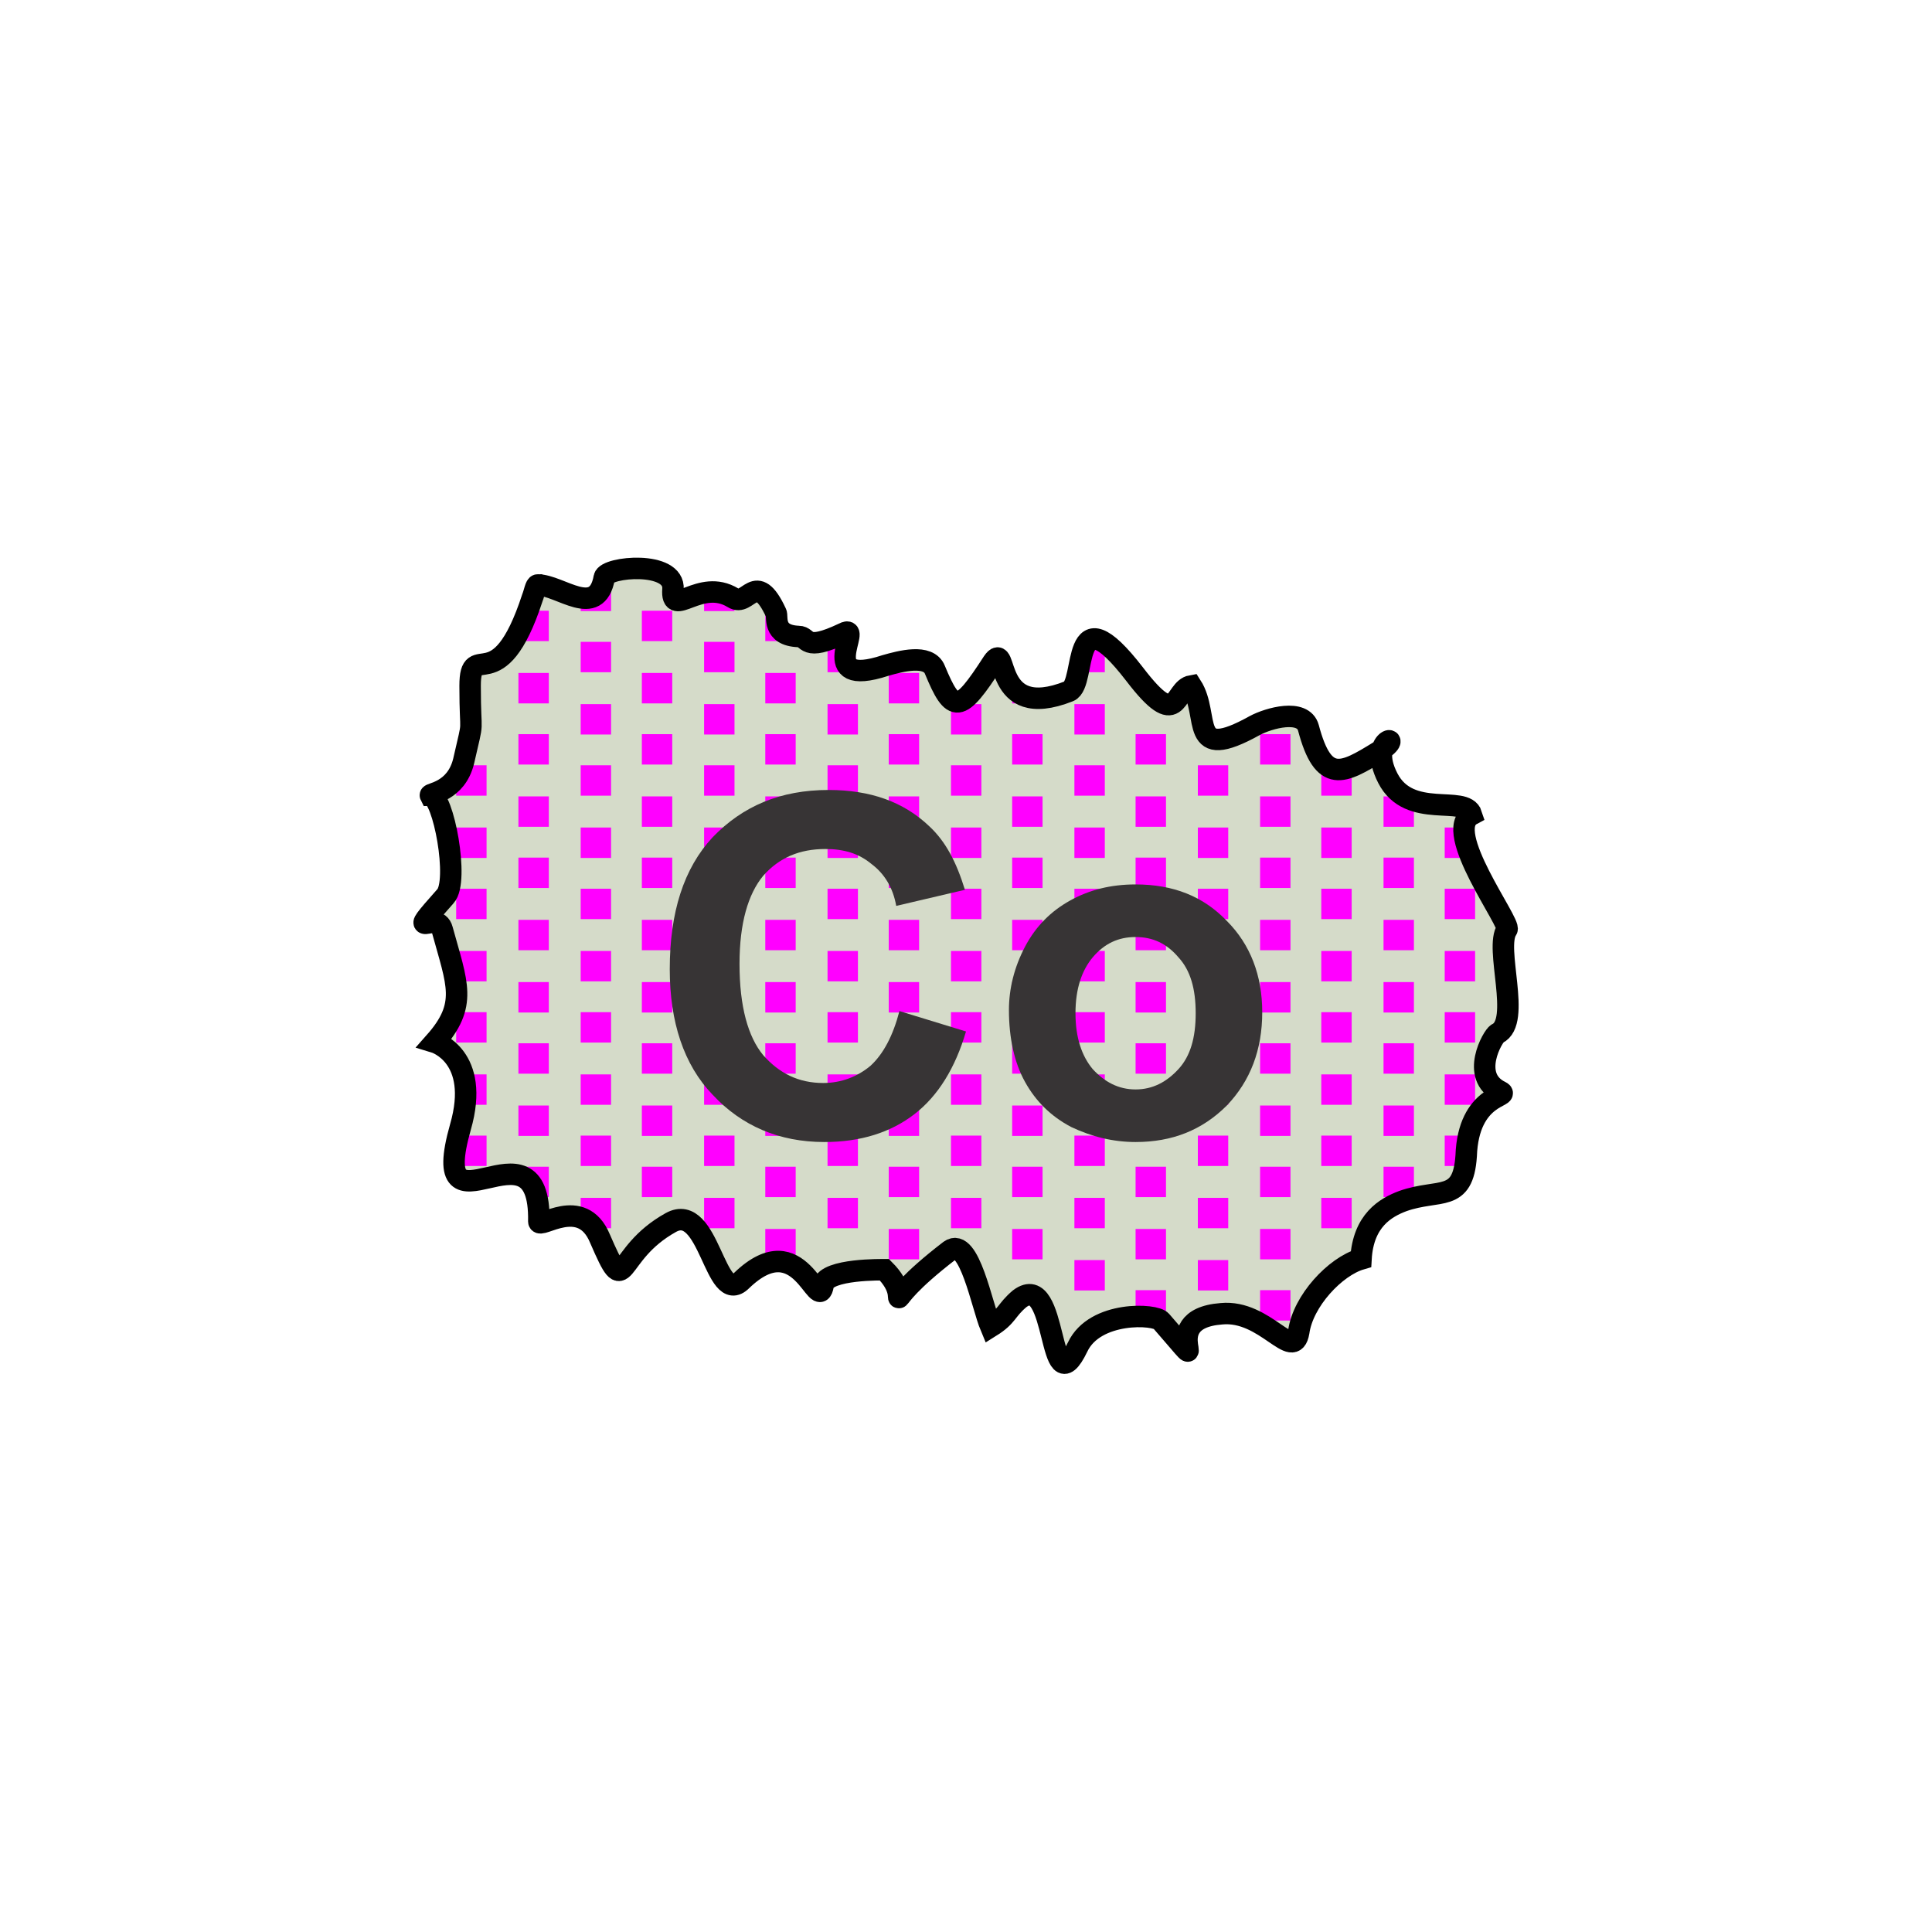 <?xml version="1.0" encoding="UTF-8"?>
<!DOCTYPE svg PUBLIC "-//W3C//DTD SVG 1.1//EN" "http://www.w3.org/Graphics/SVG/1.1/DTD/svg11.dtd">
<!-- Creator: CorelDRAW X6 -->
<svg xmlns="http://www.w3.org/2000/svg" xml:space="preserve" width="18mm" height="18mm" version="1.1" shape-rendering="geometricPrecision" text-rendering="geometricPrecision" image-rendering="optimizeQuality" fill-rule="evenodd" clip-rule="evenodd"
viewBox="0 0 1800 1800"
 xmlns:xlink="http://www.w3.org/1999/xlink">
 <defs>
    <clipPath id="id0">
     <path d="M501 545c21,0 55,32 62,-7 2,-10 66,-16 64,11 -2,28 25,-11 56,8 14,9 21,-27 40,14 2,3 -4,21 21,22 10,0 4,15 42,-3 19,-10 -28,52 39,30 14,-4 40,-11 46,4 17,41 23,41 54,-7 15,-22 -2,56 71,27 17,-7 0,-95 61,-16 42,55 36,14 53,11 18,28 -4,72 59,37 13,-7 45,-16 50,2 14,53 32,43 66,22 27,-17 -12,-14 8,25 20,39 72,15 78,34 -28,15 37,101 33,107 -12,17 14,86 -9,97 -4,2 -26,40 3,54 10,5 -30,2 -32,60 -3,44 -25,30 -59,42 -16,6 -37,18 -39,54 -24,7 -54,39 -58,68 -5,29 -31,-21 -72,-17 -66,5 0,71 -56,7 -5,-7 -62,-10 -78,24 -28,58 -18,-72 -54,-45 -13,11 -11,16 -27,26 -8,-19 -20,-84 -38,-71 -78,60 -28,51 -61,18 -1,0 -54,-1 -57,14 -5,29 -21,-57 -76,-4 -25,25 -30,-74 -66,-54 -54,30 -40,75 -66,15 -17,-41 -57,-8 -57,-16 2,-104 -105,25 -73,-88 19,-66 -24,-79 -24,-79 31,-35 21,-54 7,-105 -5,-19 -37,14 3,-31 13,-14 -2,-94 -14,-94 -1,-2 24,-3 31,-32 10,-44 6,-19 6,-70 0,-45 26,16 58,-82 2,-5 3,-12 5,-12z"/>
    </clipPath>
 </defs>
 <g id="Layer_x0020_1">
  <rect fill="none" width="1800" height="1800"/>
  <g id="_302415704">
   <path fill="#D5DBC9" d="M501 545c21,0 55,32 62,-7 2,-10 66,-16 64,11 -2,28 25,-11 56,8 14,9 21,-27 40,14 2,3 -4,21 21,22 10,0 4,15 42,-3 19,-10 -28,52 39,30 14,-4 40,-11 46,4 17,41 23,41 54,-7 15,-22 -2,56 71,27 17,-7 0,-95 61,-16 42,55 36,14 53,11 18,28 -4,72 59,37 13,-7 45,-16 50,2 14,53 32,43 66,22 27,-17 -12,-14 8,25 20,39 72,15 78,34 -28,15 37,101 33,107 -12,17 14,86 -9,97 -4,2 -26,40 3,54 10,5 -30,2 -32,60 -3,44 -25,30 -59,42 -16,6 -37,18 -39,54 -24,7 -54,39 -58,68 -5,29 -31,-21 -72,-17 -66,5 0,71 -56,7 -5,-7 -62,-10 -78,24 -28,58 -18,-72 -54,-45 -13,11 -11,16 -27,26 -8,-19 -20,-84 -38,-71 -78,60 -28,51 -61,18 -1,0 -54,-1 -57,14 -5,29 -21,-57 -76,-4 -25,25 -30,-74 -66,-54 -54,30 -40,75 -66,15 -17,-41 -57,-8 -57,-16 2,-104 -105,25 -73,-88 19,-66 -24,-79 -24,-79 31,-35 21,-54 7,-105 -5,-19 -37,14 3,-31 13,-14 -2,-94 -14,-94 -1,-2 24,-3 31,-32 10,-44 6,-19 6,-70 0,-45 26,16 58,-82 2,-5 3,-12 5,-12z"/>
   <g clip-path="url(#id0)">
    <g>
     <g>
      <rect fill="fuchsia" x="425" y="886" width="28.323" height="28.323"/>
      <rect fill="fuchsia" x="425" y="943" width="28.323" height="28.323"/>
      <rect fill="fuchsia" x="425" y="1001" width="28.323" height="28.323"/>
      <rect fill="fuchsia" x="425" y="1058" width="28.323" height="28.323"/>
      <rect fill="fuchsia" x="483" y="915" width="28.323" height="28.323"/>
      <rect fill="fuchsia" x="483" y="972" width="28.323" height="28.323"/>
      <rect fill="fuchsia" x="483" y="1030" width="28.323" height="28.323"/>
      <rect fill="fuchsia" x="483" y="1087" width="28.323" height="28.323"/>
      <rect fill="fuchsia" x="425" y="713" width="28.323" height="28.323"/>
      <rect fill="fuchsia" x="425" y="771" width="28.323" height="28.323"/>
      <rect fill="fuchsia" x="425" y="828" width="28.323" height="28.323"/>
      <rect fill="fuchsia" x="483" y="569" width="28.323" height="28.323"/>
      <rect fill="fuchsia" x="483" y="627" width="28.323" height="28.323"/>
      <rect fill="fuchsia" x="483" y="684" width="28.323" height="28.323"/>
      <rect fill="fuchsia" x="483" y="742" width="28.323" height="28.323"/>
      <rect fill="fuchsia" x="483" y="799" width="28.323" height="28.323"/>
      <rect fill="fuchsia" x="483" y="857" width="28.323" height="28.323"/>
      <rect fill="fuchsia" x="541" y="886" width="28.323" height="28.323"/>
      <rect fill="fuchsia" x="541" y="943" width="28.323" height="28.323"/>
      <rect fill="fuchsia" x="541" y="1001" width="28.323" height="28.323"/>
      <rect fill="fuchsia" x="541" y="1058" width="28.323" height="28.323"/>
      <rect fill="fuchsia" x="541" y="1116" width="28.323" height="28.323"/>
      <rect fill="fuchsia" x="598" y="915" width="28.323" height="28.323"/>
      <rect fill="fuchsia" x="598" y="972" width="28.323" height="28.323"/>
      <rect fill="fuchsia" x="598" y="1030" width="28.323" height="28.323"/>
      <rect fill="fuchsia" x="598" y="1087" width="28.323" height="28.323"/>
      <rect fill="fuchsia" x="541" y="541" width="28.323" height="28.323"/>
      <rect fill="fuchsia" x="541" y="598" width="28.323" height="28.323"/>
      <rect fill="fuchsia" x="541" y="656" width="28.323" height="28.323"/>
      <rect fill="fuchsia" x="541" y="713" width="28.323" height="28.323"/>
      <rect fill="fuchsia" x="541" y="771" width="28.323" height="28.323"/>
      <rect fill="fuchsia" x="541" y="828" width="28.323" height="28.323"/>
      <rect fill="fuchsia" x="598" y="569" width="28.323" height="28.323"/>
      <rect fill="fuchsia" x="598" y="627" width="28.323" height="28.323"/>
      <rect fill="fuchsia" x="598" y="684" width="28.323" height="28.323"/>
      <rect fill="fuchsia" x="598" y="742" width="28.323" height="28.323"/>
      <rect fill="fuchsia" x="598" y="799" width="28.323" height="28.323"/>
      <rect fill="fuchsia" x="598" y="857" width="28.323" height="28.323"/>
      <rect fill="fuchsia" x="656" y="886" width="28.323" height="28.323"/>
      <rect fill="fuchsia" x="656" y="943" width="28.323" height="28.323"/>
      <rect fill="fuchsia" x="656" y="1001" width="28.323" height="28.323"/>
      <rect fill="fuchsia" x="656" y="1058" width="28.323" height="28.323"/>
      <rect fill="fuchsia" x="656" y="1116" width="28.323" height="28.323"/>
      <rect fill="fuchsia" x="713" y="915" width="28.323" height="28.323"/>
      <rect fill="fuchsia" x="713" y="972" width="28.323" height="28.323"/>
      <rect fill="fuchsia" x="713" y="1030" width="28.323" height="28.323"/>
      <rect fill="fuchsia" x="713" y="1087" width="28.323" height="28.323"/>
      <rect fill="fuchsia" x="713" y="1145" width="28.323" height="28.323"/>
      <rect fill="fuchsia" x="656" y="541" width="28.323" height="28.323"/>
      <rect fill="fuchsia" x="656" y="598" width="28.323" height="28.323"/>
      <rect fill="fuchsia" x="656" y="656" width="28.323" height="28.323"/>
      <rect fill="fuchsia" x="656" y="713" width="28.323" height="28.323"/>
      <rect fill="fuchsia" x="656" y="771" width="28.323" height="28.323"/>
      <rect fill="fuchsia" x="656" y="828" width="28.323" height="28.323"/>
      <rect fill="fuchsia" x="713" y="569" width="28.323" height="28.323"/>
      <rect fill="fuchsia" x="713" y="627" width="28.323" height="28.323"/>
      <rect fill="fuchsia" x="713" y="684" width="28.323" height="28.323"/>
      <rect fill="fuchsia" x="713" y="742" width="28.323" height="28.323"/>
      <rect fill="fuchsia" x="713" y="799" width="28.323" height="28.323"/>
      <rect fill="fuchsia" x="713" y="857" width="28.323" height="28.323"/>
      <rect fill="fuchsia" x="771" y="886" width="28.323" height="28.323"/>
      <rect fill="fuchsia" x="771" y="943" width="28.323" height="28.323"/>
      <rect fill="fuchsia" x="771" y="1001" width="28.323" height="28.323"/>
      <rect fill="fuchsia" x="771" y="1058" width="28.323" height="28.323"/>
      <rect fill="fuchsia" x="771" y="1116" width="28.323" height="28.323"/>
      <rect fill="fuchsia" x="828" y="915" width="28.323" height="28.323"/>
      <rect fill="fuchsia" x="828" y="972" width="28.323" height="28.323"/>
      <rect fill="fuchsia" x="828" y="1030" width="28.323" height="28.323"/>
      <rect fill="fuchsia" x="828" y="1087" width="28.323" height="28.323"/>
      <rect fill="fuchsia" x="828" y="1145" width="28.323" height="28.323"/>
      <rect fill="fuchsia" x="771" y="598" width="28.323" height="28.323"/>
      <rect fill="fuchsia" x="771" y="656" width="28.323" height="28.323"/>
      <rect fill="fuchsia" x="771" y="713" width="28.323" height="28.323"/>
      <rect fill="fuchsia" x="771" y="771" width="28.323" height="28.323"/>
      <rect fill="fuchsia" x="771" y="828" width="28.323" height="28.323"/>
      <rect fill="fuchsia" x="828" y="627" width="28.323" height="28.323"/>
      <rect fill="fuchsia" x="828" y="684" width="28.323" height="28.323"/>
      <rect fill="fuchsia" x="828" y="742" width="28.323" height="28.323"/>
      <rect fill="fuchsia" x="828" y="799" width="28.323" height="28.323"/>
      <rect fill="fuchsia" x="828" y="857" width="28.323" height="28.323"/>
      <rect fill="fuchsia" x="886" y="886" width="28.323" height="28.323"/>
      <rect fill="fuchsia" x="886" y="943" width="28.323" height="28.323"/>
      <rect fill="fuchsia" x="886" y="1001" width="28.323" height="28.323"/>
      <rect fill="fuchsia" x="886" y="1058" width="28.323" height="28.323"/>
      <rect fill="fuchsia" x="886" y="1116" width="28.323" height="28.323"/>
      <rect fill="fuchsia" x="943" y="915" width="28.323" height="28.323"/>
      <rect fill="fuchsia" x="943" y="972" width="28.323" height="28.323"/>
      <rect fill="fuchsia" x="943" y="1030" width="28.323" height="28.323"/>
      <rect fill="fuchsia" x="943" y="1087" width="28.323" height="28.323"/>
      <rect fill="fuchsia" x="943" y="1145" width="28.323" height="28.323"/>
      <rect fill="fuchsia" x="886" y="656" width="28.323" height="28.323"/>
      <rect fill="fuchsia" x="886" y="713" width="28.323" height="28.323"/>
      <rect fill="fuchsia" x="886" y="771" width="28.323" height="28.323"/>
      <rect fill="fuchsia" x="886" y="828" width="28.323" height="28.323"/>
      <rect fill="fuchsia" x="943" y="627" width="28.323" height="28.323"/>
      <rect fill="fuchsia" x="943" y="684" width="28.323" height="28.323"/>
      <rect fill="fuchsia" x="943" y="742" width="28.323" height="28.323"/>
      <rect fill="fuchsia" x="943" y="799" width="28.323" height="28.323"/>
      <rect fill="fuchsia" x="943" y="857" width="28.323" height="28.323"/>
      <rect fill="fuchsia" x="1001" y="886" width="28.323" height="28.323"/>
      <rect fill="fuchsia" x="1001" y="943" width="28.323" height="28.323"/>
      <rect fill="fuchsia" x="1001" y="1001" width="28.323" height="28.323"/>
      <rect fill="fuchsia" x="1001" y="1058" width="28.323" height="28.323"/>
      <rect fill="fuchsia" x="1001" y="1116" width="28.323" height="28.323"/>
      <rect fill="fuchsia" x="1001" y="1174" width="28.323" height="28.323"/>
      <rect fill="fuchsia" x="1058" y="915" width="28.323" height="28.323"/>
      <rect fill="fuchsia" x="1058" y="972" width="28.323" height="28.323"/>
      <rect fill="fuchsia" x="1058" y="1030" width="28.323" height="28.323"/>
      <rect fill="fuchsia" x="1058" y="1087" width="28.323" height="28.323"/>
      <rect fill="fuchsia" x="1058" y="1145" width="28.323" height="28.323"/>
      <rect fill="fuchsia" x="1058" y="1202" width="28.323" height="28.323"/>
      <rect fill="fuchsia" x="1001" y="598" width="28.323" height="28.323"/>
      <rect fill="fuchsia" x="1001" y="656" width="28.323" height="28.323"/>
      <rect fill="fuchsia" x="1001" y="713" width="28.323" height="28.323"/>
      <rect fill="fuchsia" x="1001" y="771" width="28.323" height="28.323"/>
      <rect fill="fuchsia" x="1001" y="828" width="28.323" height="28.323"/>
      <rect fill="fuchsia" x="1058" y="684" width="28.323" height="28.323"/>
      <rect fill="fuchsia" x="1058" y="742" width="28.323" height="28.323"/>
      <rect fill="fuchsia" x="1058" y="799" width="28.323" height="28.323"/>
      <rect fill="fuchsia" x="1058" y="857" width="28.323" height="28.323"/>
      <rect fill="fuchsia" x="1116" y="886" width="28.323" height="28.323"/>
      <rect fill="fuchsia" x="1116" y="943" width="28.323" height="28.323"/>
      <rect fill="fuchsia" x="1116" y="1001" width="28.323" height="28.323"/>
      <rect fill="fuchsia" x="1116" y="1058" width="28.323" height="28.323"/>
      <rect fill="fuchsia" x="1116" y="1116" width="28.323" height="28.323"/>
      <rect fill="fuchsia" x="1116" y="1174" width="28.323" height="28.323"/>
      <rect fill="fuchsia" x="1174" y="915" width="28.323" height="28.323"/>
      <rect fill="fuchsia" x="1174" y="972" width="28.323" height="28.323"/>
      <rect fill="fuchsia" x="1174" y="1030" width="28.323" height="28.323"/>
      <rect fill="fuchsia" x="1174" y="1087" width="28.323" height="28.323"/>
      <rect fill="fuchsia" x="1174" y="1145" width="28.323" height="28.323"/>
      <rect fill="fuchsia" x="1174" y="1202" width="28.323" height="28.323"/>
      <rect fill="fuchsia" x="1116" y="713" width="28.323" height="28.323"/>
      <rect fill="fuchsia" x="1116" y="771" width="28.323" height="28.323"/>
      <rect fill="fuchsia" x="1116" y="828" width="28.323" height="28.323"/>
      <rect fill="fuchsia" x="1174" y="684" width="28.323" height="28.323"/>
      <rect fill="fuchsia" x="1174" y="742" width="28.323" height="28.323"/>
      <rect fill="fuchsia" x="1174" y="799" width="28.323" height="28.323"/>
      <rect fill="fuchsia" x="1174" y="857" width="28.323" height="28.323"/>
      <rect fill="fuchsia" x="1231" y="886" width="28.323" height="28.323"/>
      <rect fill="fuchsia" x="1231" y="943" width="28.323" height="28.323"/>
      <rect fill="fuchsia" x="1231" y="1001" width="28.323" height="28.323"/>
      <rect fill="fuchsia" x="1231" y="1058" width="28.323" height="28.323"/>
      <rect fill="fuchsia" x="1231" y="1116" width="28.323" height="28.323"/>
      <rect fill="fuchsia" x="1289" y="915" width="28.323" height="28.323"/>
      <rect fill="fuchsia" x="1289" y="972" width="28.323" height="28.323"/>
      <rect fill="fuchsia" x="1289" y="1030" width="28.323" height="28.323"/>
      <rect fill="fuchsia" x="1289" y="1087" width="28.323" height="28.323"/>
      <rect fill="fuchsia" x="1231" y="713" width="28.323" height="28.323"/>
      <rect fill="fuchsia" x="1231" y="771" width="28.323" height="28.323"/>
      <rect fill="fuchsia" x="1231" y="828" width="28.323" height="28.323"/>
      <rect fill="fuchsia" x="1289" y="742" width="28.323" height="28.323"/>
      <rect fill="fuchsia" x="1289" y="799" width="28.323" height="28.323"/>
      <rect fill="fuchsia" x="1289" y="857" width="28.323" height="28.323"/>
      <rect fill="fuchsia" x="1346" y="886" width="28.323" height="28.323"/>
      <rect fill="fuchsia" x="1346" y="943" width="28.323" height="28.323"/>
      <rect fill="fuchsia" x="1346" y="1001" width="28.323" height="28.323"/>
      <rect fill="fuchsia" x="1346" y="1058" width="28.323" height="28.323"/>
      <rect fill="fuchsia" x="1346" y="771" width="28.323" height="28.323"/>
      <rect fill="fuchsia" x="1346" y="828" width="28.323" height="28.323"/>
     </g>
    </g>
   </g>
   <path fill="none" stroke="black" stroke-width="20" d="M501 545c21,0 55,32 62,-7 2,-10 66,-16 64,11 -2,28 25,-11 56,8 14,9 21,-27 40,14 2,3 -4,21 21,22 10,0 4,15 42,-3 19,-10 -28,52 39,30 14,-4 40,-11 46,4 17,41 23,41 54,-7 15,-22 -2,56 71,27 17,-7 0,-95 61,-16 42,55 36,14 53,11 18,28 -4,72 59,37 13,-7 45,-16 50,2 14,53 32,43 66,22 27,-17 -12,-14 8,25 20,39 72,15 78,34 -28,15 37,101 33,107 -12,17 14,86 -9,97 -4,2 -26,40 3,54 10,5 -30,2 -32,60 -3,44 -25,30 -59,42 -16,6 -37,18 -39,54 -24,7 -54,39 -58,68 -5,29 -31,-21 -72,-17 -66,5 0,71 -56,7 -5,-7 -62,-10 -78,24 -28,58 -18,-72 -54,-45 -13,11 -11,16 -27,26 -8,-19 -20,-84 -38,-71 -78,60 -28,51 -61,18 -1,0 -54,-1 -57,14 -5,29 -21,-57 -76,-4 -25,25 -30,-74 -66,-54 -54,30 -40,75 -66,15 -17,-41 -57,-8 -57,-16 2,-104 -105,25 -73,-88 19,-66 -24,-79 -24,-79 31,-35 21,-54 7,-105 -5,-19 -37,14 3,-31 13,-14 -2,-94 -14,-94 -1,-2 24,-3 31,-32 10,-44 6,-19 6,-70 0,-45 26,16 58,-82 2,-5 3,-12 5,-12z"/>
   <path fill="#373435" fill-rule="nonzero" d="M838 942l62 19c-10,34 -26,60 -48,77 -22,17 -50,26 -84,26 -42,0 -77,-15 -104,-44 -27,-28 -40,-68 -40,-117 0,-53 13,-94 40,-123 28,-29 63,-44 108,-44 39,0 70,11 94,34 15,14 25,33 33,59l-64 15c-3,-17 -11,-30 -23,-39 -12,-10 -26,-14 -43,-14 -24,0 -43,8 -58,25 -14,17 -22,44 -22,82 0,40 8,68 22,85 15,17 33,26 56,26 17,0 32,-6 44,-16 12,-11 21,-28 27,-51z"/>
   <path id="1" fill="#373435" fill-rule="nonzero" d="M940 941c0,-20 5,-40 15,-59 10,-19 24,-33 42,-43 18,-10 38,-15 61,-15 35,0 63,11 85,34 22,22 33,51 33,85 0,35 -11,64 -33,87 -23,23 -51,34 -85,34 -21,0 -41,-5 -60,-14 -19,-10 -33,-24 -43,-42 -10,-18 -15,-41 -15,-67zm62 3c0,23 6,40 16,52 11,12 24,19 40,19 16,0 29,-7 40,-19 11,-12 16,-29 16,-52 0,-23 -5,-40 -16,-52 -11,-13 -24,-19 -40,-19 -16,0 -29,6 -40,19 -10,12 -16,29 -16,52z"/>
  </g>
 </g>
</svg>
